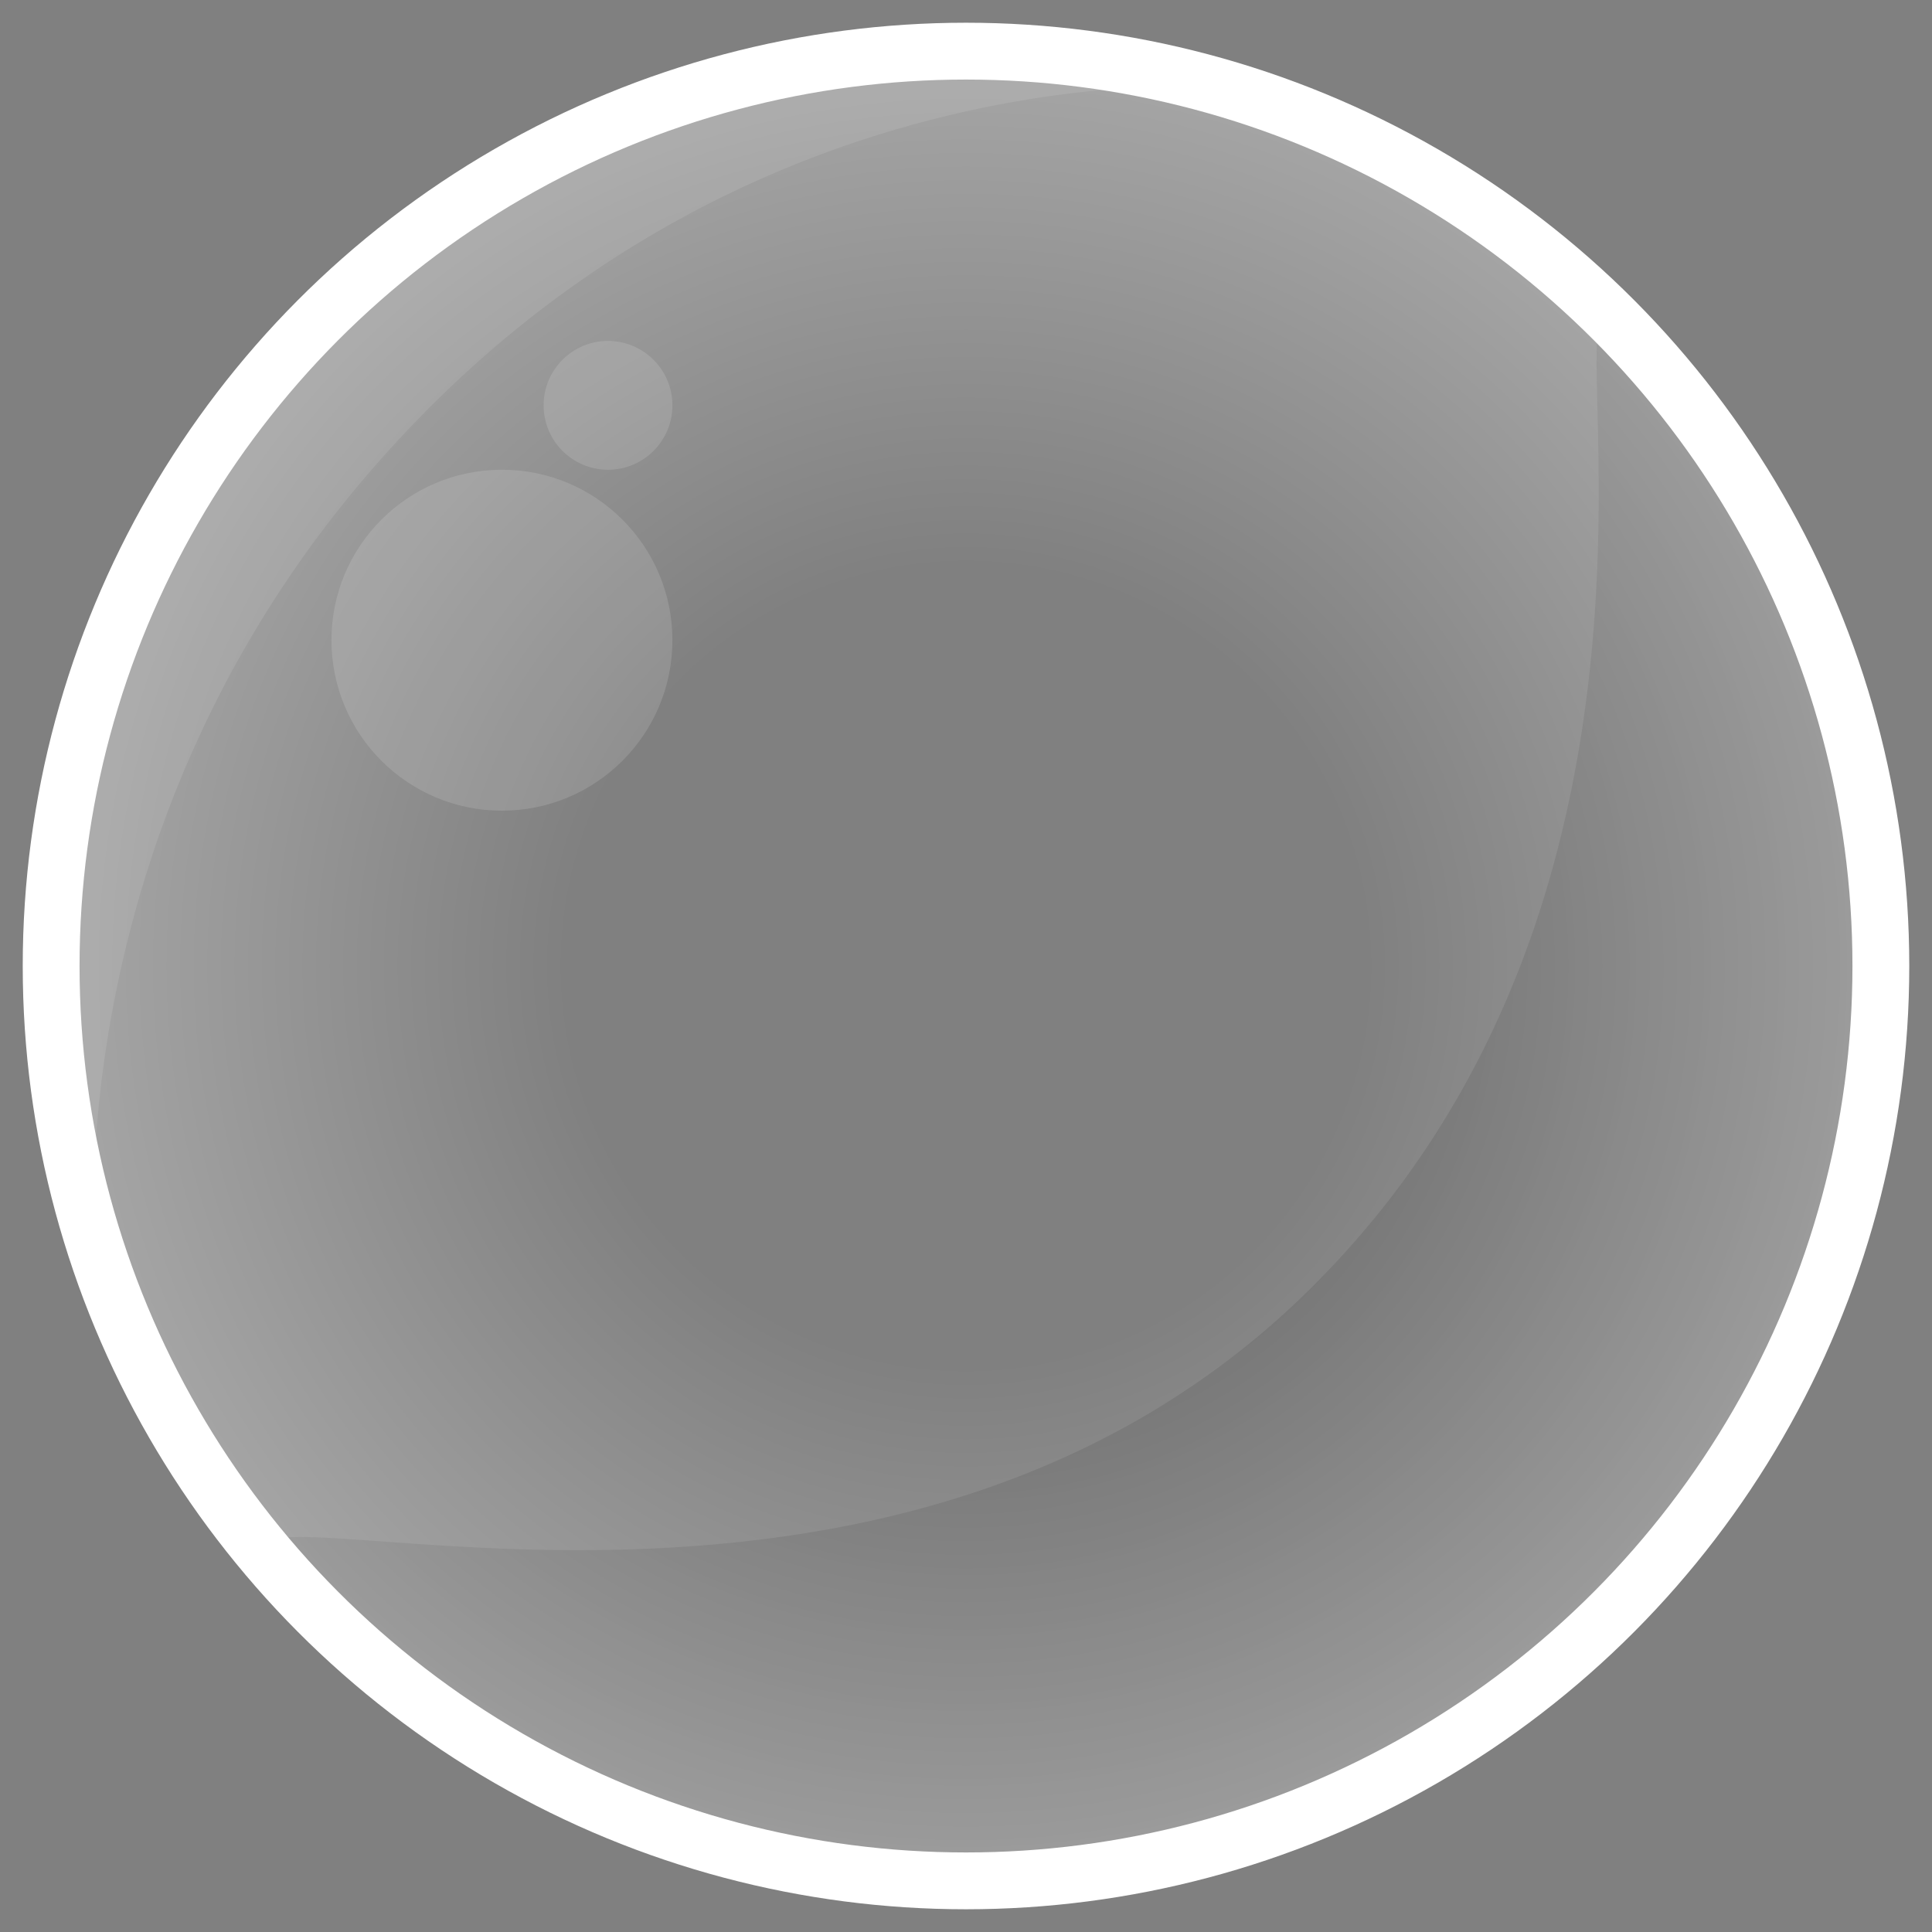 <?xml version="1.0" encoding="utf-8"?>
<!-- Generator: Adobe Illustrator 20.1.0, SVG Export Plug-In . SVG Version: 6.00 Build 0)  -->
<svg version="1.1" id="Layer_1" xmlns="http://www.w3.org/2000/svg" xmlns:xlink="http://www.w3.org/1999/xlink" x="0px" y="0px"
	 viewBox="0 0 102 102" style="enable-background:new 0 0 102 102;" xml:space="preserve">
<rect x="0" y="0" width="102" height="102" fill="#808080" stroke="none"/>
<style type="text/css">
	.st0{opacity:0.1;fill:#FFFFFF;}
	.st1{opacity:0.1;}
	.st2{fill:url(#SVGID_1_);stroke:#FFFFFF;stroke-width:3;stroke-miterlimit:10;}
	.st3{opacity:0.13;fill:#FFFFFF;}
</style>
<path class="st0" d="M4.1,62.7C3.2,58.9,2.7,55,2.7,51C2.7,24.3,24.3,2.7,51,2.7c3.7,0,7.3,0.4,10.7,1.2C72.3,6.3,44.5-1,22,22.2
	S6.8,73.4,4.1,62.7z"/>
<path class="st1" d="M99.3,51c0,26.7-21.6,48.3-48.3,48.3c-14.7,0-27.8-6.6-36.7-16.9c-4.3-5,31.4,8.1,54.3-13.8s13-55.3,16.6-51.8
	C93.9,25.6,99.3,37.7,99.3,51z"/>
<radialGradient id="SVGID_1_" cx="51" cy="51" r="48.3" gradientUnits="userSpaceOnUse">
	<stop  offset="0.432" style="stop-color:#FFFFFF;stop-opacity:0"/>
	<stop  offset="0.985" style="stop-color:#FFFFFF;stop-opacity:0.292"/>
	<stop  offset="1" style="stop-color:#FFFFFF;stop-opacity:0.3"/>
</radialGradient>
<circle class="st2" cx="51" cy="51" r="48.3"/>
<circle class="st3" cx="26.5" cy="33.8" r="9"/>
<circle class="st3" cx="32.1" cy="21.4" r="3.4"/>
</svg>

